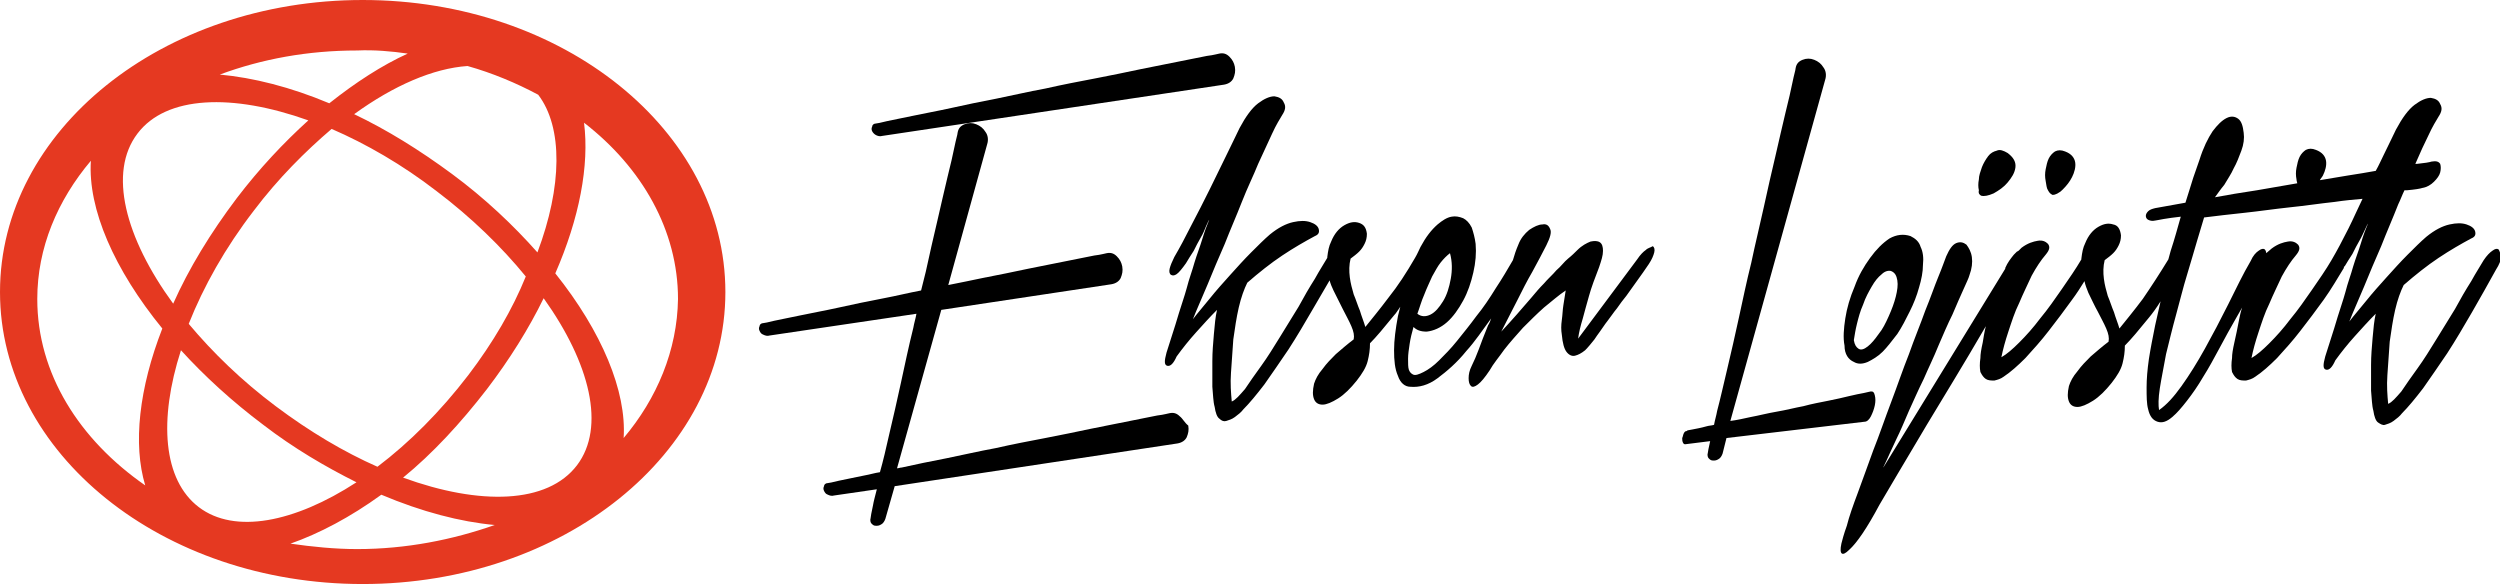 <?xml version="1.0" encoding="utf-8"?>
<!-- Generator: Adobe Illustrator 25.4.1, SVG Export Plug-In . SVG Version: 6.00 Build 0)  -->
<svg version="1.1" id="katman_1" xmlns="http://www.w3.org/2000/svg" xmlns:xlink="http://www.w3.org/1999/xlink" x="0px" y="0px"
	 viewBox="0 0 321.9 75.2" style="enable-background:new 0 0 321.9 75.2;" xml:space="preserve">
<style type="text/css">
	.st0{fill:#E53921;}
</style>
<g>
	<path class="st0" d="M46.7,0C20.9,0,0,16.8,0,37.6c0,20.8,20.9,37.6,46.7,37.6c25.8,0,46.7-16.8,46.7-37.6C93.4,16.8,72.5,0,46.7,0
		 M69.2,32.5c-3.1-3.5-6.8-7-11-10.1c-4.2-3.1-8.4-5.7-12.6-7.7c5.1-3.7,10.2-5.9,14.6-6.2c3.2,0.9,6.3,2.2,9.1,3.7
		C72.5,16.4,72.4,24,69.2,32.5 M74.3,59.9c-3.8,5-12.5,5.2-22.4,1.6c3.8-3.1,7.4-7,10.8-11.4c2.9-3.8,5.4-7.8,7.3-11.7
		C76,46.8,78,55,74.3,59.9 M60.3,48.3C56.7,53,52.7,57,48.6,60.1c-4.3-1.9-8.7-4.5-13.1-7.8c-4.4-3.3-8.1-6.9-11.2-10.6
		c1.9-4.8,4.7-9.8,8.4-14.6c3.1-4.1,6.6-7.6,10-10.5c4.4,1.9,9.1,4.6,13.5,8c4.5,3.4,8.4,7.2,11.5,11C66,39.8,63.5,44.1,60.3,48.3
		 M25.6,65.3c-4.6-3.5-5.2-11.2-2.3-20.2c3,3.3,6.6,6.6,10.6,9.6c3.9,3,8,5.4,12,7.4C37.9,67.3,30.2,68.8,25.6,65.3 M17.7,17.2
		c3.7-4.9,12.2-5.2,22-1.7c-3.2,2.9-6.3,6.2-9.2,10c-3.4,4.5-6.2,9.1-8.2,13.6C16.1,30.6,13.9,22.2,17.7,17.2 M52.5,6.9
		c-3.3,1.5-6.7,3.7-10.1,6.4c-5-2.1-9.8-3.3-14.1-3.7c5.4-2,11.3-3.1,17.7-3.1C48.2,6.4,50.4,6.6,52.5,6.9 M4.8,38.5
		c0-6.6,2.6-12.7,6.9-17.8c-0.4,6.2,3,14,9.2,21.6c-3,7.7-3.8,14.9-2.2,20.2C10.2,56.6,4.8,48.1,4.8,38.5 M46,70.7
		c-2.9,0-5.8-0.3-8.6-0.7c3.7-1.3,7.7-3.4,11.7-6.3c5.2,2.2,10.2,3.5,14.6,3.9C58.3,69.5,52.3,70.7,46,70.7 M80.3,56.4
		c0.4-6-2.8-13.7-8.8-21.2c3.1-7.1,4.4-13.9,3.7-19.4c7.5,5.8,12.1,13.9,12.1,22.7C87.2,45.1,84.6,51.3,80.3,56.4"/>
	<g>
		<path d="M112.8,17.4c0.2,0.1,0.5,0.2,0.8,0.1l44-6.6c0.6-0.1,1-0.4,1.2-0.8c0.2-0.5,0.3-0.9,0.2-1.5c-0.1-0.5-0.3-0.9-0.7-1.3
			c-0.4-0.4-0.8-0.5-1.3-0.4c-0.1,0-0.7,0.2-1.6,0.3c-0.9,0.2-2.1,0.4-3.5,0.7c-1.4,0.3-3.1,0.6-5,1c-1.9,0.4-3.8,0.8-5.9,1.2
			c-2.1,0.4-4.2,0.8-6.4,1.3c-2.2,0.4-4.3,0.9-6.3,1.3c-2.1,0.4-4,0.8-5.8,1.2c-1.8,0.4-3.5,0.7-4.9,1c-1.4,0.3-2.5,0.5-3.4,0.7
			c-0.8,0.2-1.3,0.3-1.4,0.3c-0.3,0-0.5,0.2-0.5,0.4c-0.1,0.2-0.1,0.4,0,0.6C112.4,17.1,112.6,17.3,112.8,17.4"/>
		<path d="M151.9,53.6c-0.4-0.4-0.8-0.5-1.3-0.4c-0.1,0-0.7,0.2-1.6,0.3c-0.9,0.2-2.1,0.4-3.5,0.7c-1.4,0.3-3.1,0.6-5,1
			c-1.9,0.4-3.8,0.8-5.9,1.2c-2.1,0.4-4.2,0.8-6.4,1.3c-2.2,0.4-4.3,0.9-6.3,1.3c-2.1,0.4-4,0.8-5.8,1.2c-0.2,0-0.4,0.1-0.6,0.1
			l5.7-20.4l21.9-3.3c0.6-0.1,1-0.4,1.2-0.8c0.2-0.5,0.3-0.9,0.2-1.5c-0.1-0.5-0.3-0.9-0.7-1.3c-0.4-0.4-0.8-0.5-1.3-0.4
			c-0.1,0-0.7,0.2-1.6,0.3c-0.9,0.2-2.1,0.4-3.5,0.7c-1.4,0.3-3.1,0.6-5,1c-1.9,0.4-3.8,0.8-5.9,1.2c-1.4,0.3-2.9,0.6-4.4,0.9
			l5-18.1c0.2-0.6,0.1-1.2-0.2-1.6c-0.3-0.5-0.7-0.8-1.2-1c-0.5-0.2-1-0.2-1.5,0c-0.5,0.2-0.8,0.5-0.9,1.1c0,0.2-0.2,0.8-0.4,1.8
			c-0.2,1-0.5,2.3-0.9,3.9c-0.4,1.6-0.8,3.5-1.3,5.6c-0.5,2.1-1,4.3-1.5,6.6c-0.2,0.8-0.4,1.6-0.6,2.4c-1.6,0.3-3.2,0.7-4.8,1
			c-2.1,0.4-4,0.8-5.8,1.2c-1.8,0.4-3.5,0.7-4.9,1c-1.4,0.3-2.5,0.5-3.4,0.7c-0.8,0.2-1.3,0.3-1.4,0.3c-0.3,0-0.5,0.2-0.5,0.4
			c-0.1,0.2-0.1,0.4,0,0.6c0.1,0.2,0.2,0.4,0.5,0.5c0.2,0.1,0.5,0.2,0.8,0.1l18.9-2.8c-0.1,0.6-0.3,1.2-0.4,1.8
			c-0.6,2.4-1.1,4.8-1.6,7.1c-0.5,2.3-1,4.5-1.5,6.6c-0.4,1.8-0.8,3.5-1.2,4.9c-0.7,0.1-1.3,0.3-1.9,0.4c-1.4,0.3-2.5,0.5-3.4,0.7
			c-0.8,0.2-1.3,0.3-1.4,0.3c-0.3,0-0.5,0.2-0.5,0.4c-0.1,0.2-0.1,0.4,0,0.6c0.1,0.2,0.2,0.4,0.5,0.5c0.2,0.1,0.5,0.2,0.8,0.1
			l5.5-0.8c-0.2,0.8-0.4,1.5-0.5,2.1c-0.2,0.9-0.3,1.5-0.3,1.6c-0.1,0.3,0,0.6,0.1,0.7c0.2,0.2,0.3,0.3,0.6,0.3c0.2,0,0.4,0,0.7-0.2
			c0.2-0.1,0.4-0.4,0.5-0.7l1.2-4.2l36.4-5.5c0.6-0.1,1-0.4,1.2-0.8c0.2-0.5,0.3-0.9,0.2-1.5C152.5,54.4,152.3,53.9,151.9,53.6"/>
		<path d="M240.1,54.3c0.3,0,0.6-0.3,0.8-0.7c0.2-0.4,0.4-0.9,0.5-1.4c0.1-0.5,0.1-0.9,0-1.3c-0.1-0.4-0.2-0.5-0.5-0.5
			c-0.1,0-0.4,0.1-0.9,0.2c-0.5,0.1-1.1,0.2-1.9,0.4c-0.8,0.2-1.7,0.4-2.7,0.6c-1,0.2-2.1,0.4-3.2,0.7c-1.1,0.2-2.2,0.5-3.4,0.7
			c-1.2,0.2-2.3,0.5-3.4,0.7c-0.9,0.2-1.8,0.4-2.6,0.5l12.2-43.9c0.2-0.6,0.1-1.2-0.2-1.6c-0.3-0.5-0.7-0.8-1.2-1
			c-0.5-0.2-1-0.2-1.5,0c-0.5,0.2-0.8,0.5-0.9,1.1c0,0.2-0.2,0.8-0.4,1.8c-0.2,1-0.5,2.3-0.9,3.9c-0.4,1.6-0.8,3.5-1.3,5.6
			c-0.5,2.1-1,4.3-1.5,6.6c-0.5,2.3-1.1,4.7-1.6,7.1c-0.6,2.4-1.1,4.8-1.6,7.1c-0.5,2.3-1,4.5-1.5,6.6c-0.5,2.1-0.9,3.9-1.3,5.4
			c-0.1,0.6-0.3,1.2-0.4,1.8c-0.3,0.1-0.7,0.1-1,0.2c-0.7,0.2-1.3,0.3-1.8,0.4c-0.5,0.1-0.7,0.1-0.7,0.2c-0.2,0-0.3,0.1-0.4,0.3
			c-0.1,0.2-0.1,0.4-0.2,0.6c0,0.2,0,0.4,0.1,0.6c0.1,0.2,0.2,0.2,0.3,0.2l3.2-0.4c-0.2,0.9-0.3,1.4-0.3,1.5c-0.1,0.3,0,0.6,0.1,0.7
			c0.2,0.2,0.3,0.3,0.6,0.3c0.2,0,0.4,0,0.7-0.2c0.2-0.1,0.4-0.4,0.5-0.7l0.5-2L240.1,54.3z"/>
		<path d="M211.9,32.2c-0.3,0.2-0.7,0.6-1.1,1.2l-7.6,10.2c0.1-0.8,0.3-1.6,0.6-2.6c0.2-0.8,0.5-1.8,0.8-2.9
			c0.3-1.1,0.8-2.4,1.3-3.7c0.3-0.9,0.5-1.5,0.5-2.1c0-0.5-0.1-0.9-0.4-1.1c-0.3-0.2-0.7-0.2-1.2-0.1c-0.5,0.2-1.1,0.5-1.7,1.1
			c-0.3,0.3-0.7,0.7-1.2,1.1c-0.5,0.4-0.9,1-1.5,1.5c-0.5,0.6-1.1,1.1-1.6,1.7c-0.6,0.6-1.1,1.2-1.6,1.8c-1.2,1.4-2.5,2.9-3.9,4.4
			c0.7-1.4,1.4-2.7,2.1-4.1c0.6-1.2,1.2-2.4,1.9-3.6c0.7-1.3,1.3-2.4,1.8-3.4c0.5-1,0.7-1.7,0.5-2.1c-0.2-0.5-0.5-0.7-1-0.6
			c-0.5,0-1.1,0.3-1.7,0.7c-0.6,0.5-1.1,1.1-1.4,1.9c-0.3,0.7-0.5,1.3-0.7,2c-0.7,1.2-1.4,2.4-2.2,3.6c-0.8,1.3-1.6,2.5-2.5,3.6
			c-0.8,1.1-1.7,2.2-2.5,3.2c-0.8,1-1.6,1.8-2.3,2.5c-0.7,0.7-1.4,1.2-2,1.5c-0.6,0.3-1.1,0.5-1.4,0.3c-0.2-0.1-0.4-0.3-0.5-0.6
			c-0.1-0.3-0.1-0.8-0.1-1.4c0-0.6,0.1-1.2,0.2-1.9c0.1-0.7,0.3-1.5,0.5-2.2c0.4,0.4,0.9,0.6,1.7,0.6c0.9-0.1,1.8-0.5,2.6-1.2
			c0.8-0.7,1.5-1.7,2.1-2.8c0.6-1.1,1-2.3,1.3-3.6c0.3-1.3,0.4-2.5,0.3-3.7c-0.1-0.8-0.3-1.5-0.5-2.1c-0.3-0.6-0.7-1-1.1-1.2
			c-0.5-0.2-1-0.3-1.5-0.2c-0.6,0.1-1.2,0.5-1.8,1c-0.8,0.7-1.5,1.6-2.2,2.9c-0.2,0.4-0.4,0.9-0.7,1.4c-1.1,1.9-2.2,3.6-3.4,5.1
			c-1.2,1.6-2.2,2.8-3,3.8c-0.2-0.7-0.5-1.4-0.7-2.1c-0.3-0.7-0.5-1.4-0.8-2.1c-0.2-0.7-0.4-1.4-0.5-2.2c-0.1-0.8-0.1-1.6,0.1-2.4
			c0.4-0.3,0.8-0.6,1.1-0.9c0.3-0.3,0.5-0.6,0.7-1c0.2-0.4,0.3-0.8,0.3-1.3c-0.1-0.8-0.4-1.2-1-1.4c-0.6-0.2-1.2-0.1-1.9,0.3
			c-0.7,0.4-1.3,1.1-1.7,2.1c-0.3,0.6-0.4,1.2-0.5,2c0,0,0,0,0,0.1c-0.4,0.7-1,1.6-1.6,2.7c-0.7,1.1-1.4,2.3-2.1,3.6
			c-0.8,1.3-1.6,2.6-2.4,3.9c-0.8,1.3-1.6,2.6-2.4,3.7c-0.8,1.1-1.5,2.1-2.1,3c-0.7,0.8-1.2,1.4-1.7,1.6c-0.1-1.1-0.2-2.3-0.1-3.7
			c0.1-1.4,0.2-2.9,0.3-4.3c0.2-1.4,0.4-2.8,0.7-4.1c0.3-1.3,0.7-2.4,1.1-3.2c1.5-1.3,3-2.5,4.5-3.5c1.5-1,2.9-1.8,4.2-2.5
			c0.5-0.2,0.6-0.5,0.5-0.9c-0.1-0.4-0.5-0.7-1.1-0.9c-0.6-0.2-1.3-0.2-2.2,0c-0.9,0.2-1.9,0.7-3,1.6c-0.7,0.6-1.5,1.4-2.4,2.3
			c-0.9,0.9-1.8,1.9-2.7,2.9c-0.9,1-1.8,2-2.6,3c-0.8,1-1.6,1.9-2.2,2.7c0.5-1.3,1.2-2.8,1.9-4.5c0.7-1.7,1.4-3.4,2.2-5.2
			c0.7-1.8,1.5-3.6,2.2-5.4c0.7-1.8,1.5-3.4,2.1-4.9c0.7-1.5,1.3-2.8,1.8-3.9s1-1.9,1.3-2.4c0.4-0.6,0.5-1.1,0.2-1.6
			c-0.2-0.5-0.6-0.7-1.2-0.8c-0.6,0-1.3,0.3-2.1,0.9c-0.8,0.6-1.6,1.7-2.4,3.2c-0.4,0.8-0.9,1.9-1.6,3.3c-0.7,1.4-1.4,2.9-2.2,4.5
			c-0.8,1.6-1.6,3.2-2.4,4.7c-0.8,1.6-1.5,2.9-2.2,4.1c-0.3,0.6-0.5,1.1-0.6,1.5c-0.1,0.4,0,0.7,0.2,0.8c0.2,0.1,0.4,0.1,0.7-0.1
			c0.3-0.2,0.7-0.7,1.2-1.4c0.3-0.5,0.6-1,1-1.6c0.3-0.6,0.6-1.2,0.9-1.7c0.3-0.5,0.5-1,0.7-1.5c0.2-0.4,0.3-0.7,0.4-0.8
			c-0.3,0.7-0.6,1.5-0.9,2.5c-0.3,1-0.7,2-1,3c-0.3,1.1-0.7,2.1-1,3.3c-0.3,1.1-0.7,2.2-1,3.2c-0.3,1-0.6,2-0.9,2.9
			c-0.3,0.9-0.5,1.6-0.7,2.2c-0.3,1.1-0.3,1.6,0.1,1.7c0.4,0.1,0.8-0.3,1.2-1.2c0.8-1.1,1.6-2.1,2.5-3.1c0.9-1,1.8-2,2.7-2.9
			c-0.2,0.9-0.3,1.9-0.4,3.1c-0.1,1.2-0.2,2.3-0.2,3.5c0,1.1,0,2.2,0,3.3c0.1,1,0.1,1.9,0.3,2.6c0.1,0.7,0.3,1.3,0.6,1.5
			c0.3,0.3,0.6,0.4,0.9,0.3c0.3-0.1,0.7-0.2,1.1-0.5c0.4-0.3,0.8-0.6,1.1-1c0.8-0.8,1.7-1.9,2.7-3.2c1-1.4,2-2.9,3.1-4.5
			c1.1-1.7,2.1-3.4,3.2-5.3c0.7-1.2,1.4-2.4,2.1-3.6c0.1,0.4,0.3,0.9,0.5,1.3c0.4,0.8,0.8,1.6,1.2,2.4c0.4,0.8,0.8,1.5,1.1,2.2
			c0.3,0.7,0.4,1.2,0.3,1.7c-0.8,0.6-1.6,1.3-2.3,1.9c-0.6,0.6-1.2,1.2-1.7,1.9c-0.6,0.7-0.9,1.3-1.1,1.9c-0.2,0.9-0.2,1.5,0,2
			c0.2,0.5,0.6,0.7,1.1,0.7c0.5,0,1.2-0.3,2-0.8c0.8-0.5,1.6-1.3,2.4-2.3c0.7-0.9,1.2-1.7,1.4-2.5c0.2-0.8,0.3-1.5,0.3-2.3
			c0.8-0.8,1.8-2,3.1-3.6c0.3-0.3,0.5-0.7,0.8-1.1c-0.1,0.4-0.2,0.8-0.3,1.2c-0.3,1.6-0.5,3.1-0.5,4.4c0,1.3,0.1,2.4,0.5,3.3
			c0.3,0.9,0.9,1.4,1.6,1.4c1.1,0.1,2.3-0.2,3.5-1.1c1.2-0.9,2.5-2,3.7-3.5c1.1-1.2,2.1-2.7,3.2-4.2c-0.1,0.3-0.2,0.6-0.4,0.9
			c-0.5,1.2-0.9,2.3-1.2,3.1c-0.3,0.8-0.6,1.5-0.9,2.1c-0.3,0.6-0.4,1.1-0.4,1.6c0,0.5,0.1,0.8,0.3,1c0.2,0.2,0.5,0.1,0.9-0.2
			c0.4-0.3,0.9-0.9,1.5-1.8c0.5-0.9,1.2-1.7,1.9-2.7c0.7-0.9,1.6-1.9,2.4-2.8c0.9-0.9,1.8-1.8,2.7-2.6c1-0.8,1.9-1.6,2.8-2.2
			c-0.1,0.6-0.2,1.3-0.3,1.9c-0.1,0.6-0.1,1.2-0.2,1.9c-0.1,0.7-0.1,1.3,0,1.9c0.1,1.1,0.3,1.8,0.6,2.2c0.3,0.4,0.7,0.6,1.1,0.5
			c0.4-0.1,0.8-0.3,1.3-0.7c0.4-0.4,0.8-0.9,1.2-1.4c0.2-0.3,0.4-0.6,0.7-1c0.3-0.4,0.6-0.9,1-1.4c0.4-0.5,0.7-1,1.2-1.6
			c0.4-0.6,0.8-1.1,1.2-1.6c0.9-1.3,1.9-2.6,2.9-4.1c0.4-0.6,0.6-1.1,0.7-1.5c0.1-0.4,0-0.7-0.2-0.8
			C212.5,31.9,212.2,31.9,211.9,32.2 M184.4,35.6c0.4-0.7,0.7-1.3,1.1-1.8c0.4-0.5,0.8-0.9,1.2-1.2c0.3,1.1,0.3,2.2,0.1,3.3
			c-0.2,1.1-0.5,2.1-1,2.9c-0.5,0.8-1,1.4-1.6,1.7c-0.6,0.3-1.2,0.3-1.7-0.1c0.3-0.8,0.5-1.6,0.9-2.5
			C183.7,37.1,184.1,36.3,184.4,35.6"/>
		<path d="M238.7,46.6c0.5,0.3,1.1,0.3,1.8,0c0.6-0.3,1.3-0.7,1.9-1.3c0.6-0.6,1.2-1.4,1.9-2.3c0.6-0.9,1.1-1.9,1.6-2.9
			c0.5-1,0.9-2,1.2-3.1c0.3-1,0.5-2,0.5-2.9c0.1-0.9,0-1.7-0.3-2.3c-0.2-0.7-0.7-1.1-1.3-1.4c-0.9-0.3-1.8-0.2-2.7,0.3
			c-0.9,0.6-1.7,1.4-2.5,2.5c-0.8,1.1-1.5,2.3-2,3.7c-0.6,1.4-1,2.8-1.2,4.1c-0.2,1.3-0.3,2.5-0.1,3.5
			C237.5,45.6,238,46.3,238.7,46.6 M239.1,41.7c0.2-0.8,0.4-1.6,0.8-2.5c0.3-0.9,0.7-1.6,1.1-2.3c0.4-0.7,0.8-1.2,1.3-1.6
			c0.4-0.4,0.9-0.5,1.2-0.4c0.5,0.2,0.7,0.6,0.8,1.2c0.1,0.6,0,1.3-0.2,2.1c-0.2,0.8-0.5,1.6-0.9,2.5c-0.4,0.9-0.8,1.7-1.3,2.3
			c-0.5,0.7-0.9,1.2-1.4,1.6c-0.5,0.4-0.9,0.5-1.2,0.3c-0.3-0.2-0.5-0.5-0.6-1.1C238.8,43.2,238.9,42.5,239.1,41.7"/>
		<path d="M255.1,25.2c0.4,0.1,0.9,0,1.6-0.3c0.7-0.4,1.3-0.8,1.8-1.4c0.5-0.6,0.9-1.2,1-1.9c0.1-0.7-0.2-1.3-1-1.9
			c-0.5-0.3-1-0.5-1.4-0.3c-0.4,0.1-0.8,0.3-1.1,0.7c-0.3,0.4-0.6,0.9-0.8,1.4c-0.2,0.6-0.4,1.1-0.4,1.6c-0.1,0.5-0.1,1,0,1.4
			C254.7,24.9,254.9,25.1,255.1,25.2"/>
		<path d="M264.3,25.1c0.3,0,0.8-0.2,1.3-0.7c0.5-0.5,0.9-1,1.2-1.6c0.3-0.6,0.5-1.3,0.4-1.9c-0.1-0.6-0.5-1.1-1.3-1.4
			c-0.5-0.2-0.9-0.2-1.3,0c-0.3,0.2-0.6,0.5-0.8,0.9c-0.2,0.4-0.3,0.9-0.4,1.4c-0.1,0.5-0.1,1,0,1.5c0.1,0.5,0.1,0.9,0.3,1.2
			C263.9,24.9,264.1,25,264.3,25.1"/>
		<path d="M321.7,32.1c-0.2-0.1-0.4-0.1-0.8,0.2c-0.3,0.2-0.7,0.6-1.1,1.2c-0.4,0.7-1,1.6-1.6,2.7c-0.7,1.1-1.4,2.3-2.1,3.6
			c-0.8,1.3-1.6,2.6-2.4,3.9c-0.8,1.3-1.6,2.6-2.4,3.7c-0.8,1.1-1.5,2.1-2.1,3c-0.7,0.8-1.2,1.4-1.7,1.6c-0.1-1.1-0.2-2.3-0.1-3.7
			c0.1-1.4,0.2-2.9,0.3-4.3c0.2-1.4,0.4-2.8,0.7-4.1c0.3-1.3,0.7-2.4,1.1-3.2c1.5-1.3,3-2.5,4.5-3.5c1.5-1,2.9-1.8,4.2-2.5
			c0.5-0.2,0.6-0.5,0.5-0.9c-0.1-0.4-0.5-0.7-1.1-0.9c-0.6-0.2-1.3-0.2-2.2,0c-0.9,0.2-1.9,0.7-3,1.6c-0.7,0.6-1.5,1.4-2.4,2.3
			c-0.9,0.9-1.8,1.9-2.7,2.9c-0.9,1-1.8,2-2.6,3c-0.8,1-1.6,1.9-2.2,2.7c0.5-1.3,1.2-2.8,1.9-4.5c0.7-1.7,1.4-3.4,2.2-5.2
			c0.7-1.8,1.5-3.6,2.2-5.4c0.3-0.6,0.5-1.2,0.8-1.8c0.1,0,0.2,0,0.3,0c1.1-0.1,1.7-0.2,2-0.3c0.6-0.1,1.1-0.4,1.5-0.8
			c0.4-0.4,0.7-0.8,0.8-1.2c0.1-0.4,0.1-0.8,0-1.1c-0.2-0.3-0.5-0.4-1.1-0.3c-0.3,0.1-0.9,0.2-1.9,0.3c-0.1,0-0.1,0-0.2,0
			c0.6-1.4,1.2-2.7,1.7-3.7c0.5-1.1,1-1.9,1.3-2.4c0.4-0.6,0.5-1.1,0.2-1.6c-0.2-0.5-0.6-0.7-1.2-0.8c-0.6,0-1.3,0.3-2.1,0.9
			c-0.8,0.6-1.6,1.7-2.4,3.2c-0.4,0.8-0.9,1.9-1.6,3.3c-0.3,0.6-0.6,1.3-1,2c-1.1,0.2-2.3,0.4-3.6,0.6c-1.2,0.2-2.4,0.4-3.6,0.6
			c0.1-0.2,0.3-0.4,0.4-0.6c0.3-0.6,0.5-1.3,0.4-1.9c-0.1-0.6-0.5-1.1-1.3-1.4c-0.5-0.2-0.9-0.2-1.3,0c-0.3,0.2-0.6,0.5-0.8,0.9
			c-0.2,0.4-0.3,0.9-0.4,1.4c-0.1,0.5-0.1,1,0,1.5c0,0.2,0.1,0.4,0.1,0.5c-1.8,0.3-3.5,0.6-5.2,0.9c-2,0.3-3.8,0.6-5.4,0.9
			c0.3-0.4,0.7-1,1.2-1.6c0.4-0.7,0.9-1.4,1.2-2.1c0.4-0.7,0.7-1.5,1-2.3c0.3-0.8,0.4-1.6,0.3-2.3c-0.1-0.9-0.3-1.5-0.7-1.8
			c-0.4-0.3-0.9-0.4-1.5-0.1c-0.6,0.3-1.2,0.9-1.8,1.7c-0.6,0.9-1.2,2.1-1.7,3.7c-0.2,0.6-0.5,1.4-0.8,2.3c-0.3,0.9-0.6,2-1,3.2
			l-3.9,0.7c-0.4,0.1-0.7,0.2-0.9,0.4c-0.2,0.2-0.3,0.4-0.3,0.6c0,0.2,0.1,0.4,0.3,0.5c0.2,0.1,0.5,0.2,0.9,0.1
			c0.1,0,0.5-0.1,1.1-0.2c0.6-0.1,1.3-0.2,2.2-0.3c-0.4,1.4-0.8,2.9-1.3,4.4c-0.1,0.4-0.2,0.7-0.3,1.1c-1.1,1.8-2.2,3.5-3.3,5.1
			c-1.2,1.6-2.2,2.8-3,3.8c-0.2-0.7-0.5-1.4-0.7-2.1c-0.3-0.7-0.5-1.4-0.8-2.1c-0.2-0.7-0.4-1.4-0.5-2.2c-0.1-0.8-0.1-1.6,0.1-2.4
			c0.4-0.3,0.8-0.6,1.1-0.9c0.3-0.3,0.5-0.6,0.7-1c0.2-0.4,0.3-0.8,0.3-1.3c-0.1-0.8-0.4-1.3-1-1.4c-0.6-0.2-1.2-0.1-1.9,0.3
			c-0.7,0.4-1.3,1.1-1.7,2.1c-0.3,0.6-0.4,1.2-0.5,2c0,0,0,0,0,0.1c-0.7,1.2-1.6,2.5-2.5,3.8c-0.9,1.3-1.8,2.6-2.8,3.8
			c-0.9,1.2-1.8,2.2-2.7,3.1c-0.9,0.9-1.6,1.5-2.3,1.9c0.2-1,0.5-2.1,0.9-3.3c0.4-1.2,0.8-2.5,1.4-3.7c0.5-1.2,1.1-2.4,1.6-3.5
			c0.6-1.1,1.2-2,1.8-2.7c0.5-0.6,0.6-1,0.3-1.4c-0.3-0.3-0.7-0.5-1.3-0.4c-0.6,0.1-1.3,0.3-2.1,0.9c-0.1,0.1-0.2,0.2-0.3,0.3
			c0,0,0,0,0,0c0,0-0.1,0.1-0.1,0.1c-0.1,0-0.1,0.1-0.2,0.1c-0.1,0.1-0.2,0.2-0.4,0.4c-0.4,0.5-0.8,1-1.1,1.7c0,0,0,0,0,0.1
			l-15.7,25.6c0-0.1,0.2-0.4,0.5-1.1c0.3-0.7,0.7-1.5,1.2-2.6c0.5-1,1-2.2,1.6-3.6c0.6-1.3,1.2-2.7,1.9-4.1c0.6-1.4,1.3-2.8,1.9-4.3
			c0.6-1.4,1.2-2.8,1.8-4c0.5-1.2,1-2.3,1.4-3.2c0.4-0.9,0.7-1.5,0.8-1.9c0.3-0.8,0.4-1.6,0.3-2.3c-0.1-0.7-0.4-1.2-0.7-1.6
			c-0.4-0.3-0.8-0.4-1.3-0.2c-0.5,0.2-0.9,0.8-1.3,1.7c-0.2,0.5-0.5,1.4-1,2.6c-0.5,1.2-1,2.7-1.7,4.4c-0.6,1.7-1.4,3.6-2.1,5.6
			c-0.8,2-1.5,4.1-2.3,6.2c-0.8,2.1-1.5,4.2-2.3,6.2c-0.7,2-1.4,3.8-2,5.5c-0.6,1.6-1.1,3-1.4,4.2c-0.4,1.1-0.6,1.9-0.7,2.3
			c-0.3,1.4,0.1,1.7,1,0.8c1-0.9,2.3-2.8,3.9-5.8c1-1.7,3-5.1,6.1-10.3c2.1-3.5,4.7-7.7,7.6-12.7c-0.2,0.8-0.3,1.5-0.4,2.1
			c-0.2,0.9-0.3,1.5-0.3,2c-0.1,0.7-0.1,1.3,0,1.8c0.2,0.4,0.4,0.7,0.7,0.9c0.3,0.2,0.7,0.2,1.1,0.2c0.4-0.1,0.8-0.2,1.2-0.5
			c0.9-0.6,1.8-1.4,2.8-2.4c1-1.1,2-2.2,3-3.5c1-1.3,2-2.6,3-4c0.6-0.8,1.1-1.6,1.6-2.4c0.1,0.5,0.3,1,0.5,1.5
			c0.4,0.8,0.8,1.7,1.2,2.4c0.4,0.8,0.8,1.5,1.1,2.2c0.3,0.7,0.4,1.2,0.3,1.7c-0.8,0.6-1.6,1.3-2.3,1.9c-0.6,0.6-1.2,1.2-1.7,1.9
			c-0.6,0.7-0.9,1.3-1.1,1.9c-0.2,0.9-0.2,1.5,0,2c0.2,0.5,0.6,0.7,1.1,0.7s1.2-0.3,2-0.8c0.8-0.5,1.6-1.3,2.4-2.3
			c0.7-0.9,1.2-1.7,1.4-2.5c0.2-0.8,0.3-1.5,0.3-2.3c0.8-0.8,1.8-2,3.1-3.6c0.5-0.6,1-1.3,1.5-2.1c-0.2,1-0.5,2.1-0.7,3.1
			c-0.3,1.5-0.6,3-0.8,4.3c-0.2,1.4-0.3,2.6-0.3,3.7c0,1.1,0,2.1,0.2,2.8c0.2,0.9,0.6,1.4,1.2,1.6c0.6,0.2,1.2,0,1.9-0.6
			c0.6-0.5,1.2-1.2,1.9-2.1c0.7-0.9,1.4-1.9,2.1-3.1c0.7-1.1,1.4-2.4,2.1-3.7c0.7-1.3,1.4-2.6,2.1-3.8c0.3-0.5,0.5-0.9,0.8-1.4
			c-0.2,0.6-0.3,1.1-0.4,1.6c-0.2,1.1-0.4,2-0.6,2.9c-0.2,0.9-0.3,1.5-0.3,2c-0.1,0.7-0.1,1.3,0,1.8c0.2,0.4,0.4,0.7,0.7,0.9
			c0.3,0.2,0.7,0.2,1.1,0.2c0.4-0.1,0.8-0.2,1.2-0.5c0.9-0.6,1.8-1.4,2.8-2.4c1-1.1,2-2.2,3-3.5c1-1.3,2-2.6,3-4
			c1-1.4,1.8-2.8,2.6-4.1c0,0,0-0.1,0-0.1c0,0,0-0.1,0.1-0.1c0.3-0.5,0.6-1,1-1.6c0.3-0.6,0.6-1.2,0.9-1.7c0.3-0.5,0.5-1,0.7-1.4
			c0.2-0.4,0.3-0.7,0.4-0.8c-0.3,0.7-0.6,1.5-0.9,2.5c-0.3,1-0.7,2-1,3c-0.3,1.1-0.7,2.1-1,3.3c-0.3,1.1-0.7,2.2-1,3.2
			c-0.3,1-0.6,2-0.9,2.9c-0.3,0.9-0.5,1.6-0.7,2.2c-0.3,1.1-0.3,1.6,0.1,1.7c0.4,0.1,0.8-0.3,1.2-1.2c0.8-1.1,1.6-2.1,2.5-3.1
			c0.9-1,1.8-2,2.7-2.9c-0.2,0.9-0.3,1.9-0.4,3.1c-0.1,1.2-0.2,2.3-0.2,3.5c0,1.1,0,2.2,0,3.3c0.1,1,0.1,1.9,0.3,2.6
			c0.1,0.7,0.3,1.3,0.6,1.5s0.6,0.4,0.9,0.3c0.3-0.1,0.7-0.2,1.1-0.5c0.4-0.3,0.8-0.6,1.1-1c0.8-0.8,1.7-1.9,2.7-3.2
			c1-1.4,2-2.9,3.1-4.5c1.1-1.7,2.1-3.4,3.2-5.3c1.1-1.9,2.1-3.7,3.1-5.5c0.4-0.6,0.6-1.2,0.7-1.6C321.9,32.5,321.8,32.2,321.7,32.1
			 M302.4,29.4c-0.8,1.6-1.5,2.9-2.2,4.1c0,0,0,0,0,0c-0.7,1.2-1.6,2.5-2.5,3.8c-0.9,1.3-1.8,2.6-2.8,3.8c-0.9,1.2-1.8,2.2-2.7,3.1
			c-0.9,0.9-1.6,1.5-2.3,1.9c0.2-1,0.5-2.1,0.9-3.3c0.4-1.2,0.8-2.5,1.4-3.7c0.5-1.2,1.1-2.4,1.6-3.5c0.6-1.1,1.2-2,1.8-2.7
			c0.5-0.6,0.6-1,0.3-1.4c-0.3-0.3-0.7-0.5-1.3-0.4c-0.6,0.1-1.3,0.3-2.1,0.9c-0.2,0.2-0.5,0.4-0.7,0.6c0-0.2-0.1-0.4-0.2-0.5
			c-0.2-0.1-0.4-0.1-0.8,0.2c-0.3,0.2-0.7,0.6-1,1.3c-1,1.7-1.9,3.6-2.9,5.6c-1,2-2,3.9-3,5.7c-1,1.8-2,3.4-3,4.8
			c-1,1.4-1.9,2.4-2.9,3.1c-0.1-0.6-0.1-1.5,0.1-2.8c0.2-1.3,0.5-2.7,0.8-4.4c0.4-1.6,0.8-3.3,1.3-5.1c0.5-1.8,0.9-3.5,1.4-5.1
			c0.5-1.6,0.9-3.1,1.3-4.4c0.4-1.3,0.7-2.3,0.9-3c1.6-0.2,3.3-0.4,5.2-0.6c1.9-0.2,3.9-0.5,5.8-0.7c2-0.2,3.9-0.5,5.8-0.7
			c1.3-0.2,2.5-0.3,3.6-0.4C303.7,26.6,303.1,28,302.4,29.4"/>
	</g>
</g>
</svg>
